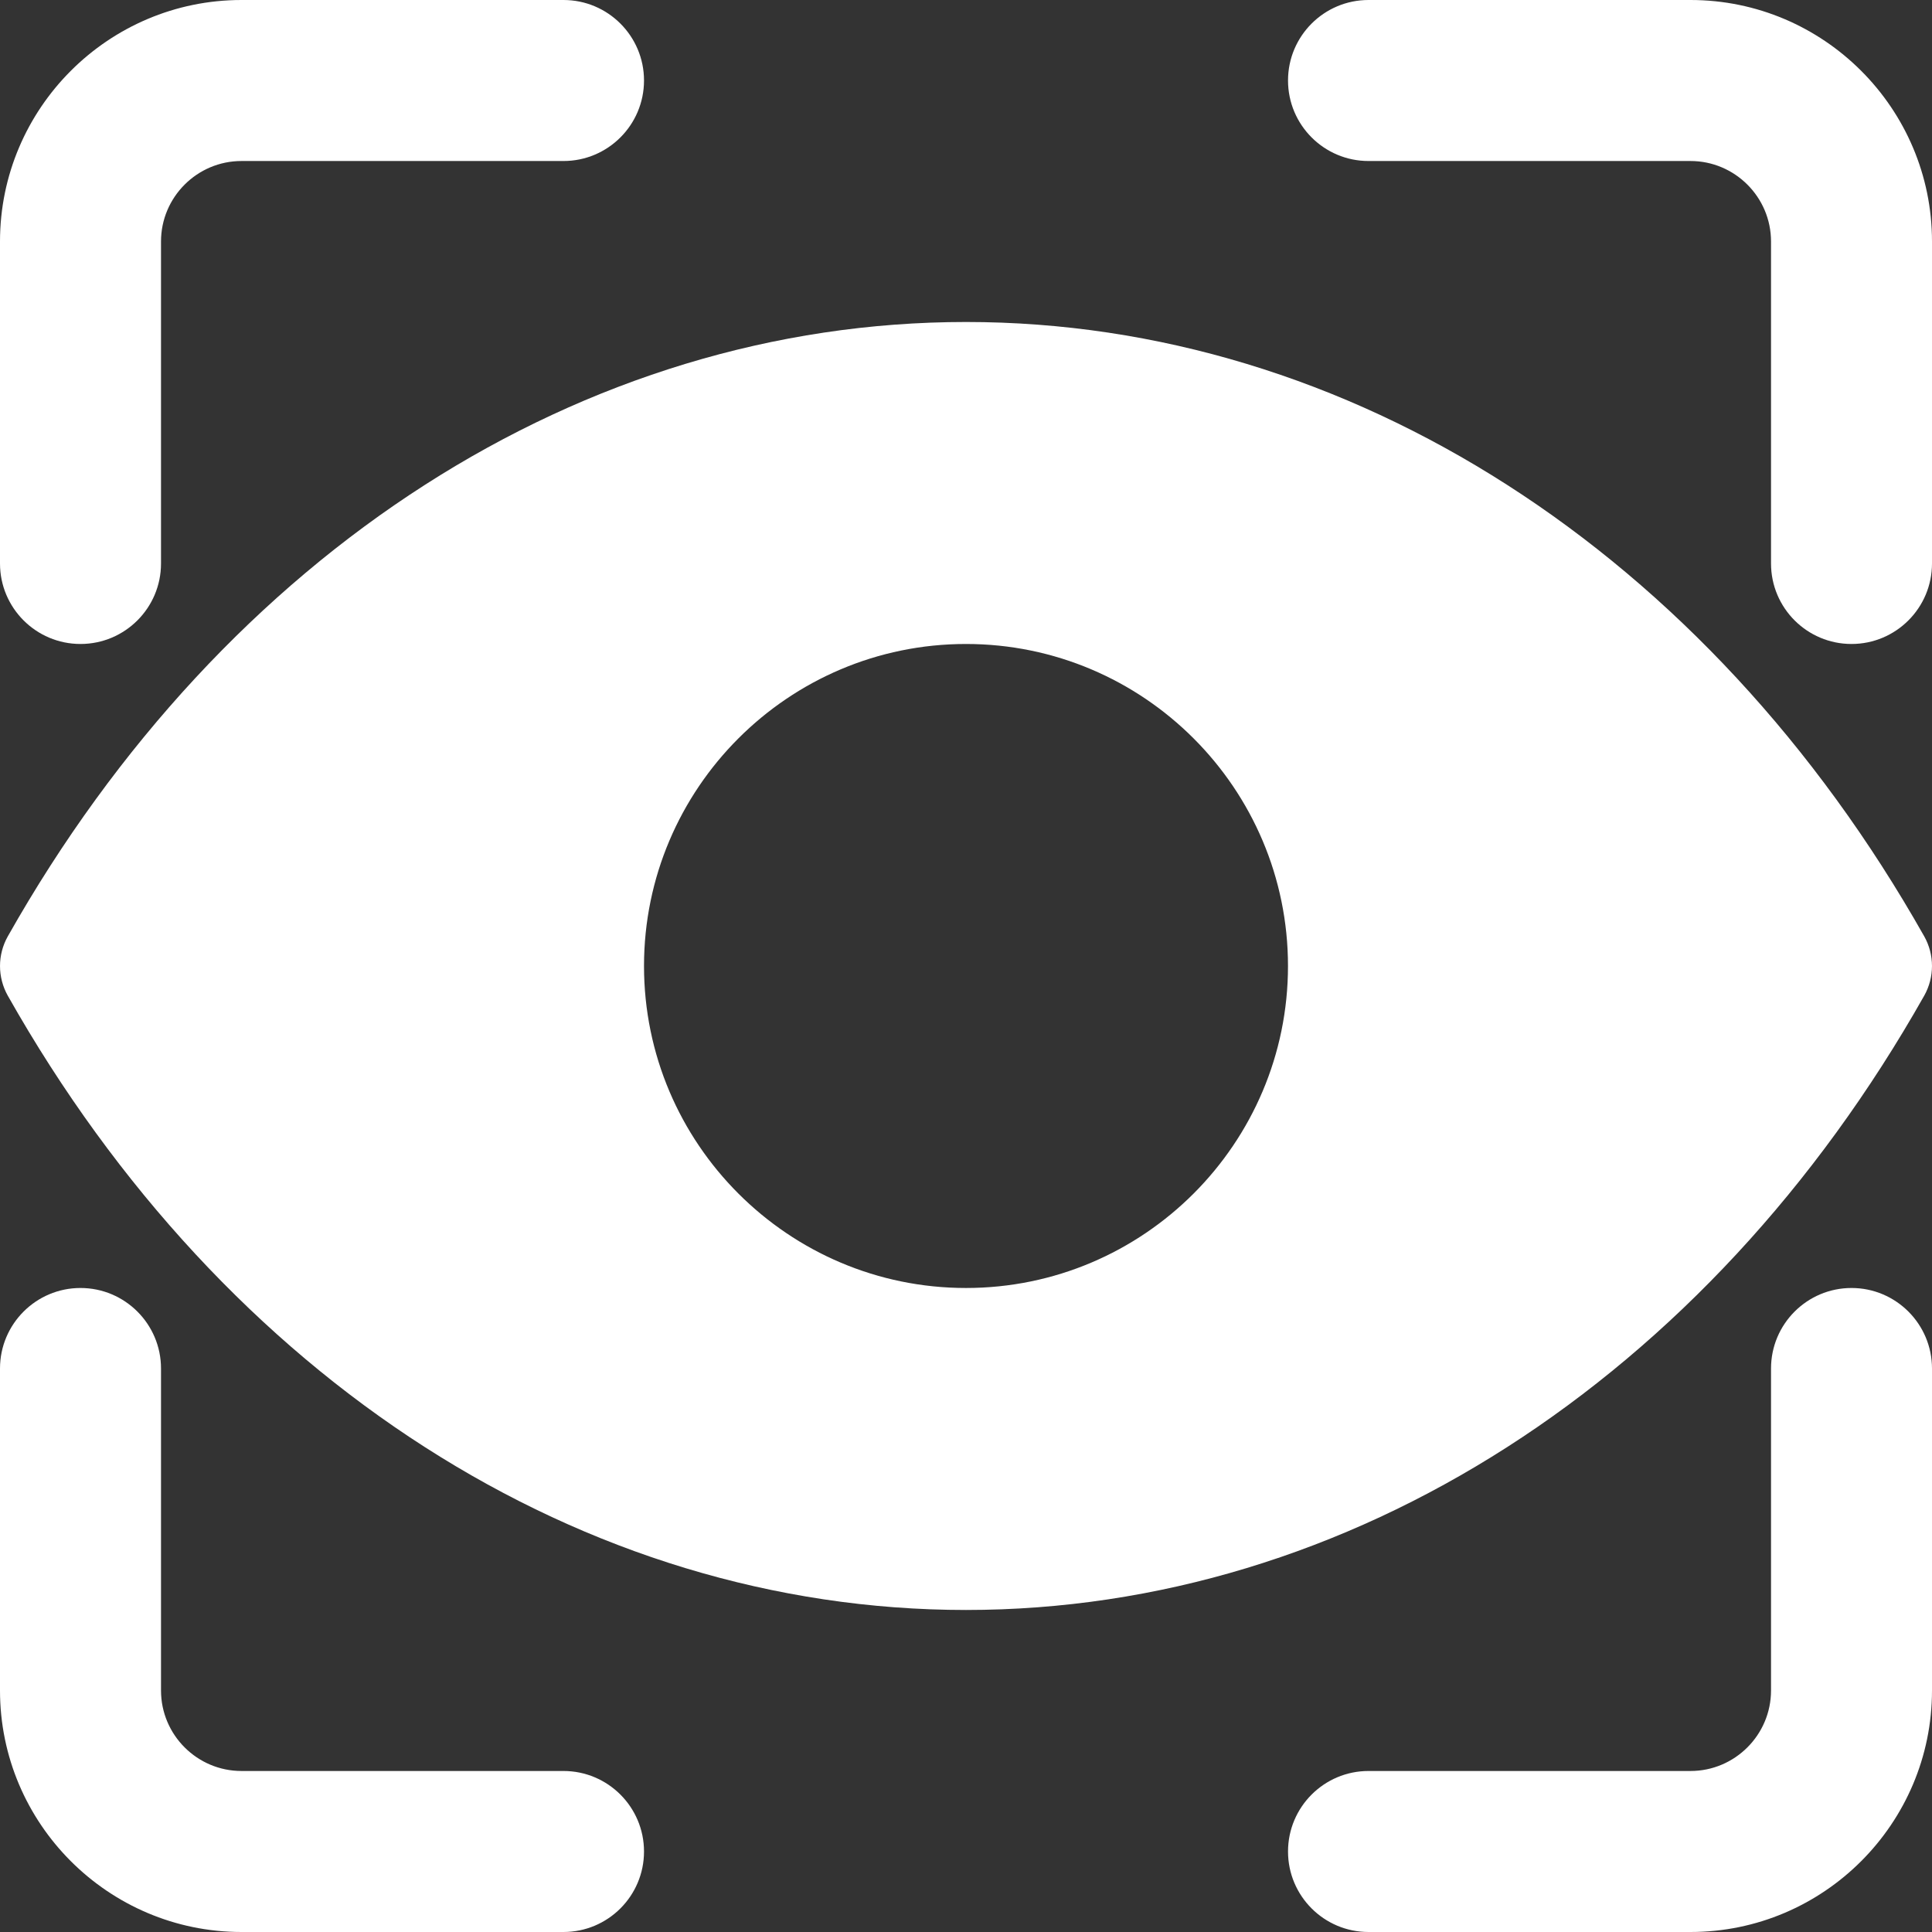 <svg width="56" height="56" viewBox="0 0 56 56" fill="none" xmlns="http://www.w3.org/2000/svg">
<rect x="0" y="0" width="56" height="56" fill="#333333" stroke="none"/>
<g clip-path="url(#clip0_1_2106)">
<path d="M55.774 28.861C49.478 40.01 39.095 46.666 28 46.666C16.905 46.666 6.522 40.01 0.226 28.861C-0.075 28.326 -0.075 27.675 0.226 27.141C6.522 15.99 16.905 9.333 28 9.333C39.095 9.333 49.478 15.99 55.774 27.139C56.075 27.673 56.075 28.326 55.774 28.861ZM28 18.666C22.853 18.666 18.667 22.852 18.667 28C18.667 33.147 22.853 37.333 28 37.333C33.147 37.333 37.333 33.147 37.333 28C37.333 22.852 33.147 18.666 28 18.666Z" fill="white"/>
<path d="M53.667 37.333C52.379 37.333 51.334 38.379 51.334 39.667V49C51.334 50.286 50.286 51.333 49 51.333H39.667C38.379 51.333 37.334 52.379 37.334 53.667C37.334 54.955 38.379 56 39.667 56H49C52.859 56 56 52.859 56 49V39.667C56 38.379 54.955 37.333 53.667 37.333Z" fill="white"/>
<path d="M2.333 37.333C1.045 37.333 0 38.379 0 39.667V49C0 52.859 3.141 56 7 56H16.333C17.621 56 18.667 54.955 18.667 53.667C18.667 52.379 17.621 51.333 16.333 51.333H7C5.714 51.333 4.667 50.286 4.667 49V39.667C4.667 38.379 3.621 37.333 2.333 37.333Z" fill="white"/>
<path d="M49 -0H39.667C38.379 -0 37.334 1.045 37.334 2.333C37.334 3.621 38.379 4.667 39.667 4.667H49C50.286 4.667 51.334 5.714 51.334 7V16.333C51.334 17.621 52.379 18.666 53.667 18.666C54.955 18.666 56 17.621 56 16.333V7C56 3.14 52.859 -0 49 -0Z" fill="white"/>
<path d="M16.333 -0H7C3.141 -0 0 3.14 0 7V16.333C0 17.621 1.045 18.666 2.333 18.666C3.621 18.666 4.667 17.621 4.667 16.333V7C4.667 5.714 5.714 4.667 7 4.667H16.333C17.621 4.667 18.667 3.621 18.667 2.333C18.667 1.045 17.621 -0 16.333 -0Z" fill="white"/>
</g>
<defs>
<clipPath id="clip0_1_2106">
<rect width="56" height="56" fill="white" transform="matrix(1 0 0 -1 0 56)"/>
</clipPath>
</defs>
</svg>
